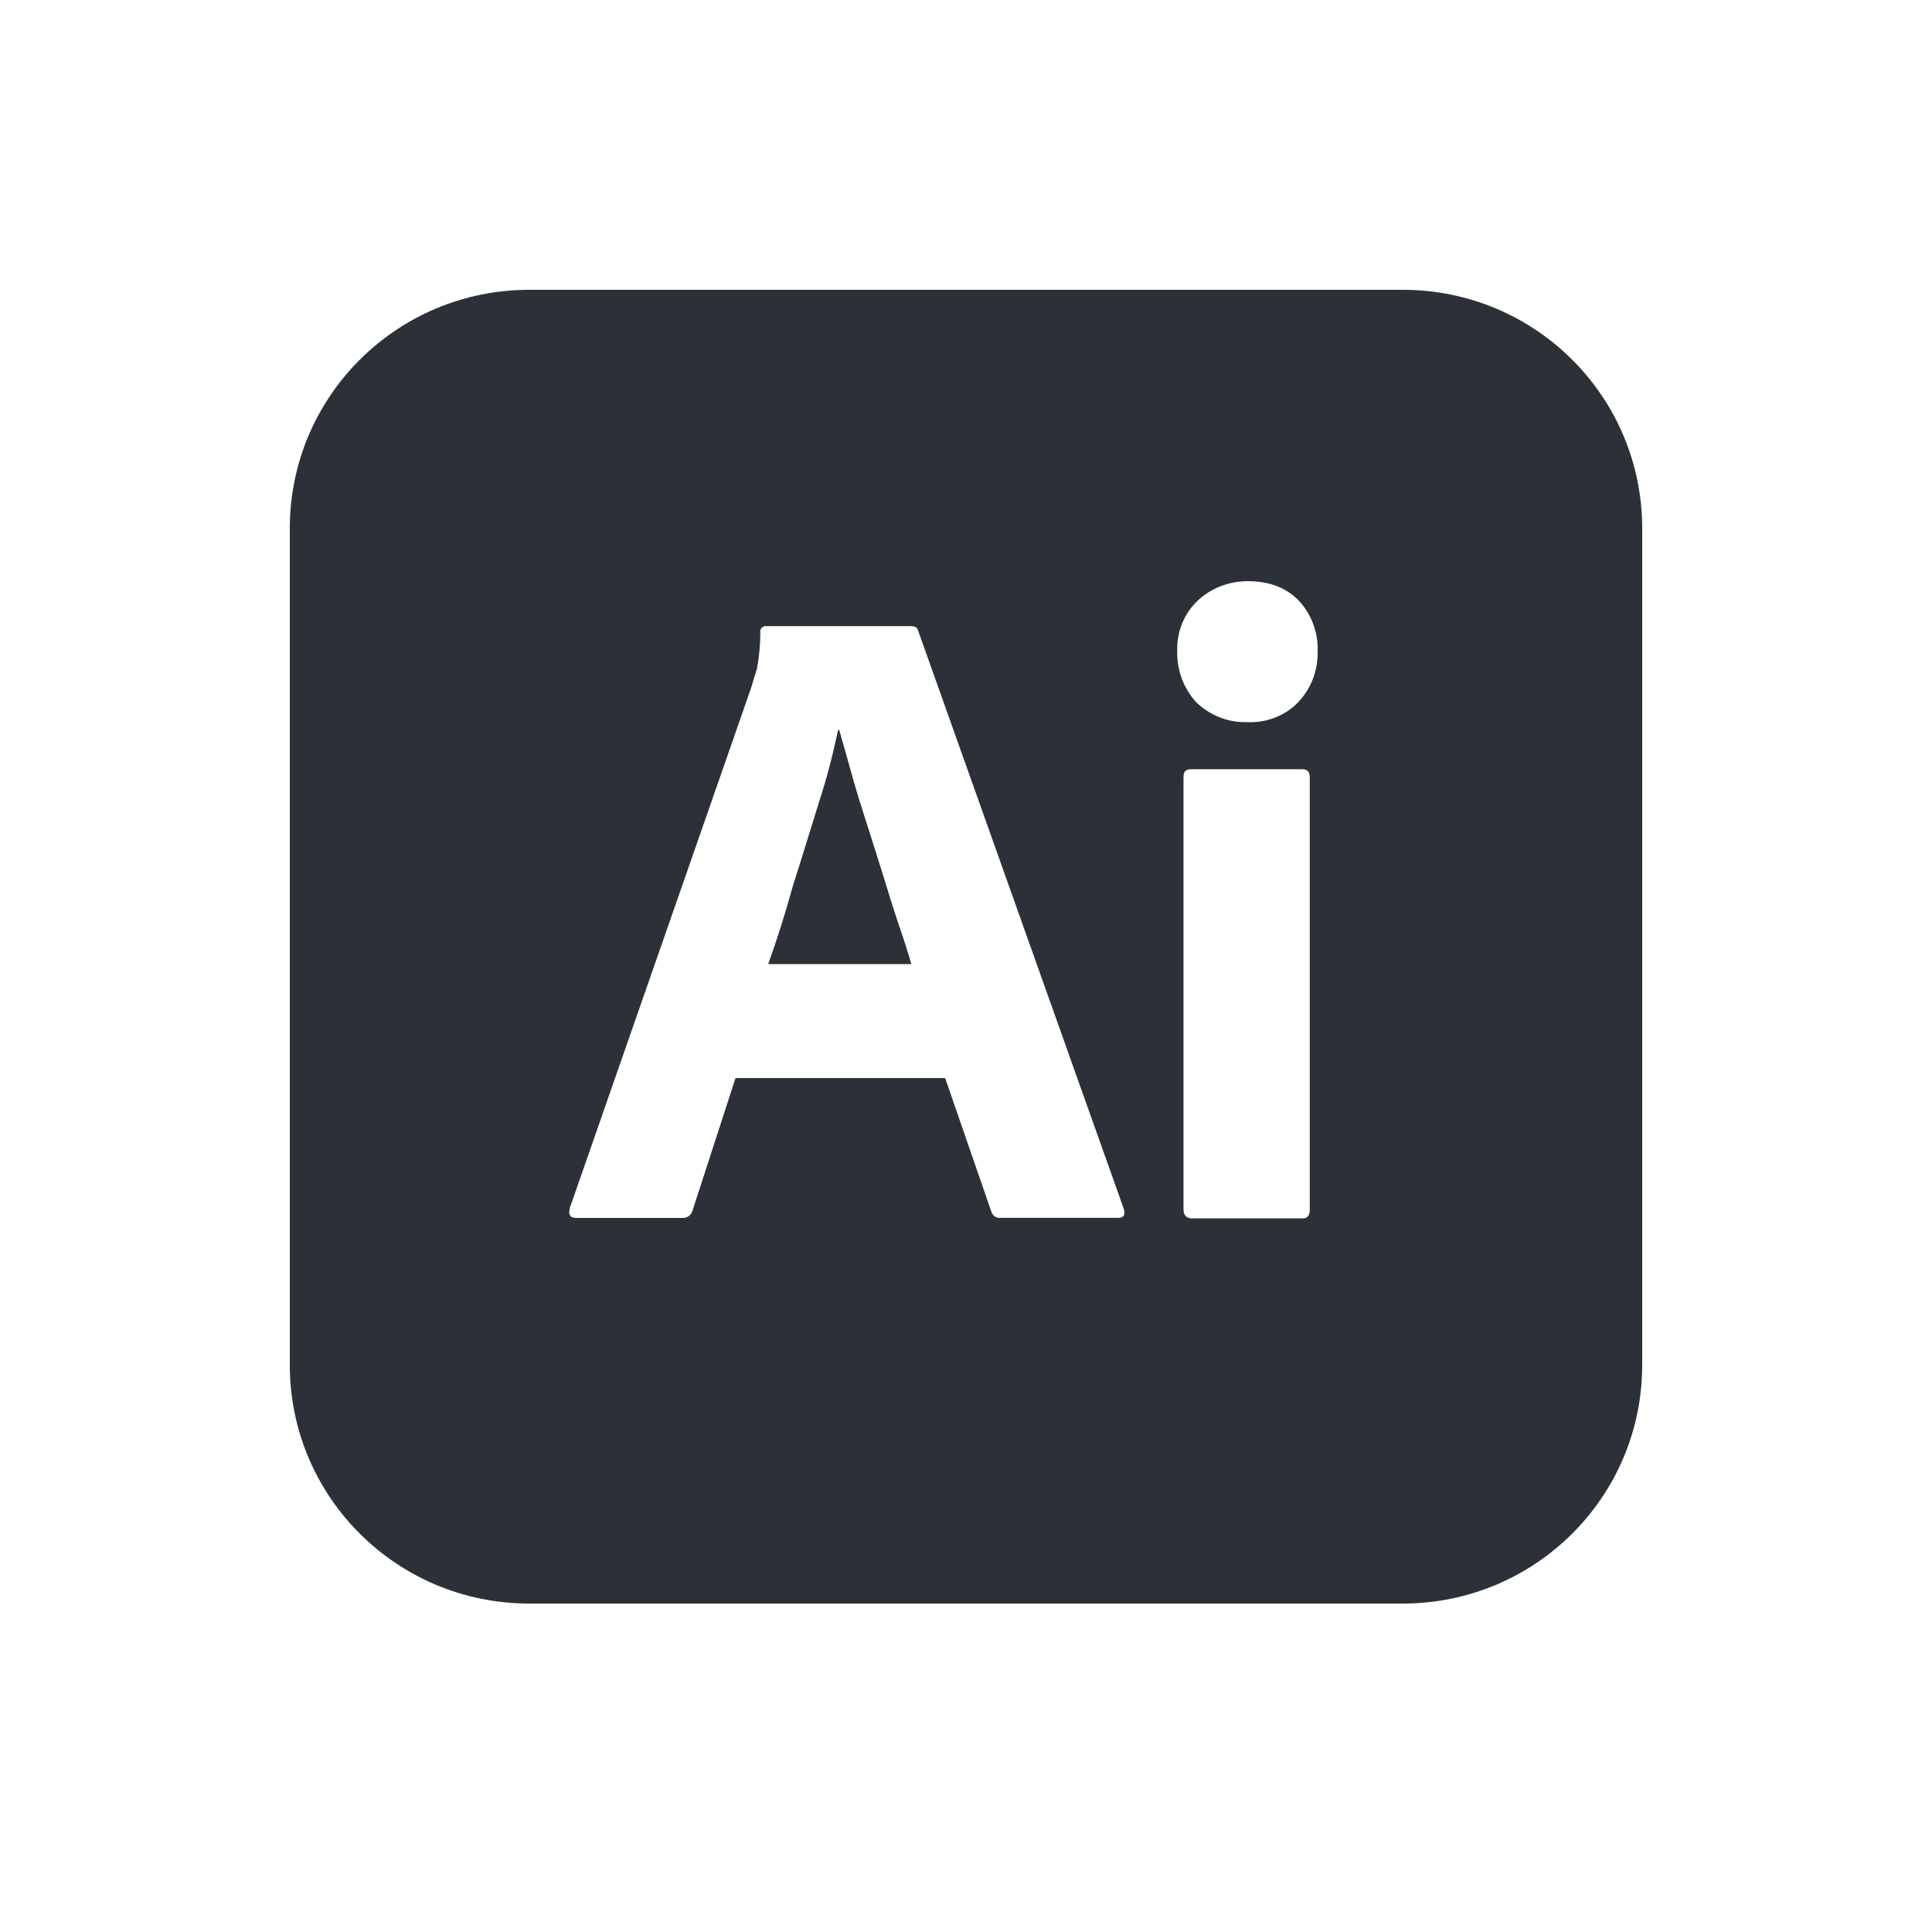 <svg width="100" height="100" viewBox="0 0 100 100" fill="none" xmlns="http://www.w3.org/2000/svg">
<path d="M45.712 45.309C45.421 44.408 45.158 43.537 44.867 42.636C44.575 41.735 44.312 40.892 44.079 40.05C43.846 39.236 43.642 38.48 43.438 37.783H43.379C43.117 39.032 42.796 40.282 42.388 41.532C41.95 42.926 41.513 44.38 41.046 45.833C40.638 47.315 40.2 48.68 39.763 49.901H47.171C46.996 49.288 46.763 48.564 46.5 47.806C46.237 47.024 45.975 46.181 45.712 45.309ZM72.604 15H27.396C20.542 15 15 20.521 15 27.35V70.65C15 77.479 20.542 83 27.396 83H72.604C79.458 83 85 77.479 85 70.65V27.35C85 20.521 79.458 15 72.604 15ZM57.875 63.036H51.776C51.575 63.065 51.371 62.92 51.312 62.716L48.921 55.8H38.071L35.854 62.629C35.796 62.891 35.562 63.065 35.3 63.039H29.817C29.496 63.039 29.408 62.861 29.496 62.516L38.888 35.574C38.975 35.284 39.062 34.964 39.179 34.615C39.296 34.005 39.354 33.366 39.354 32.727C39.325 32.581 39.442 32.436 39.587 32.407H47.142C47.375 32.407 47.492 32.494 47.521 32.639L58.167 62.571C58.254 62.888 58.167 63.036 57.875 63.036ZM67.792 62.6C67.792 62.92 67.678 63.065 67.415 63.065H61.696C61.404 63.065 61.258 62.888 61.258 62.6V40.224C61.258 39.933 61.378 39.817 61.64 39.817H67.415C67.678 39.817 67.792 39.962 67.792 40.224V62.6ZM67.182 36.359C66.508 37.056 65.517 37.434 64.525 37.376C63.562 37.405 62.629 37.027 61.926 36.359C61.255 35.633 60.905 34.673 60.935 33.685C60.905 32.697 61.285 31.767 61.982 31.099C62.688 30.431 63.621 30.082 64.583 30.082C65.724 30.082 66.593 30.431 67.237 31.099C67.879 31.797 68.229 32.727 68.2 33.685C68.229 34.673 67.879 35.633 67.182 36.359Z" fill="#2B3137"/>
</svg>
